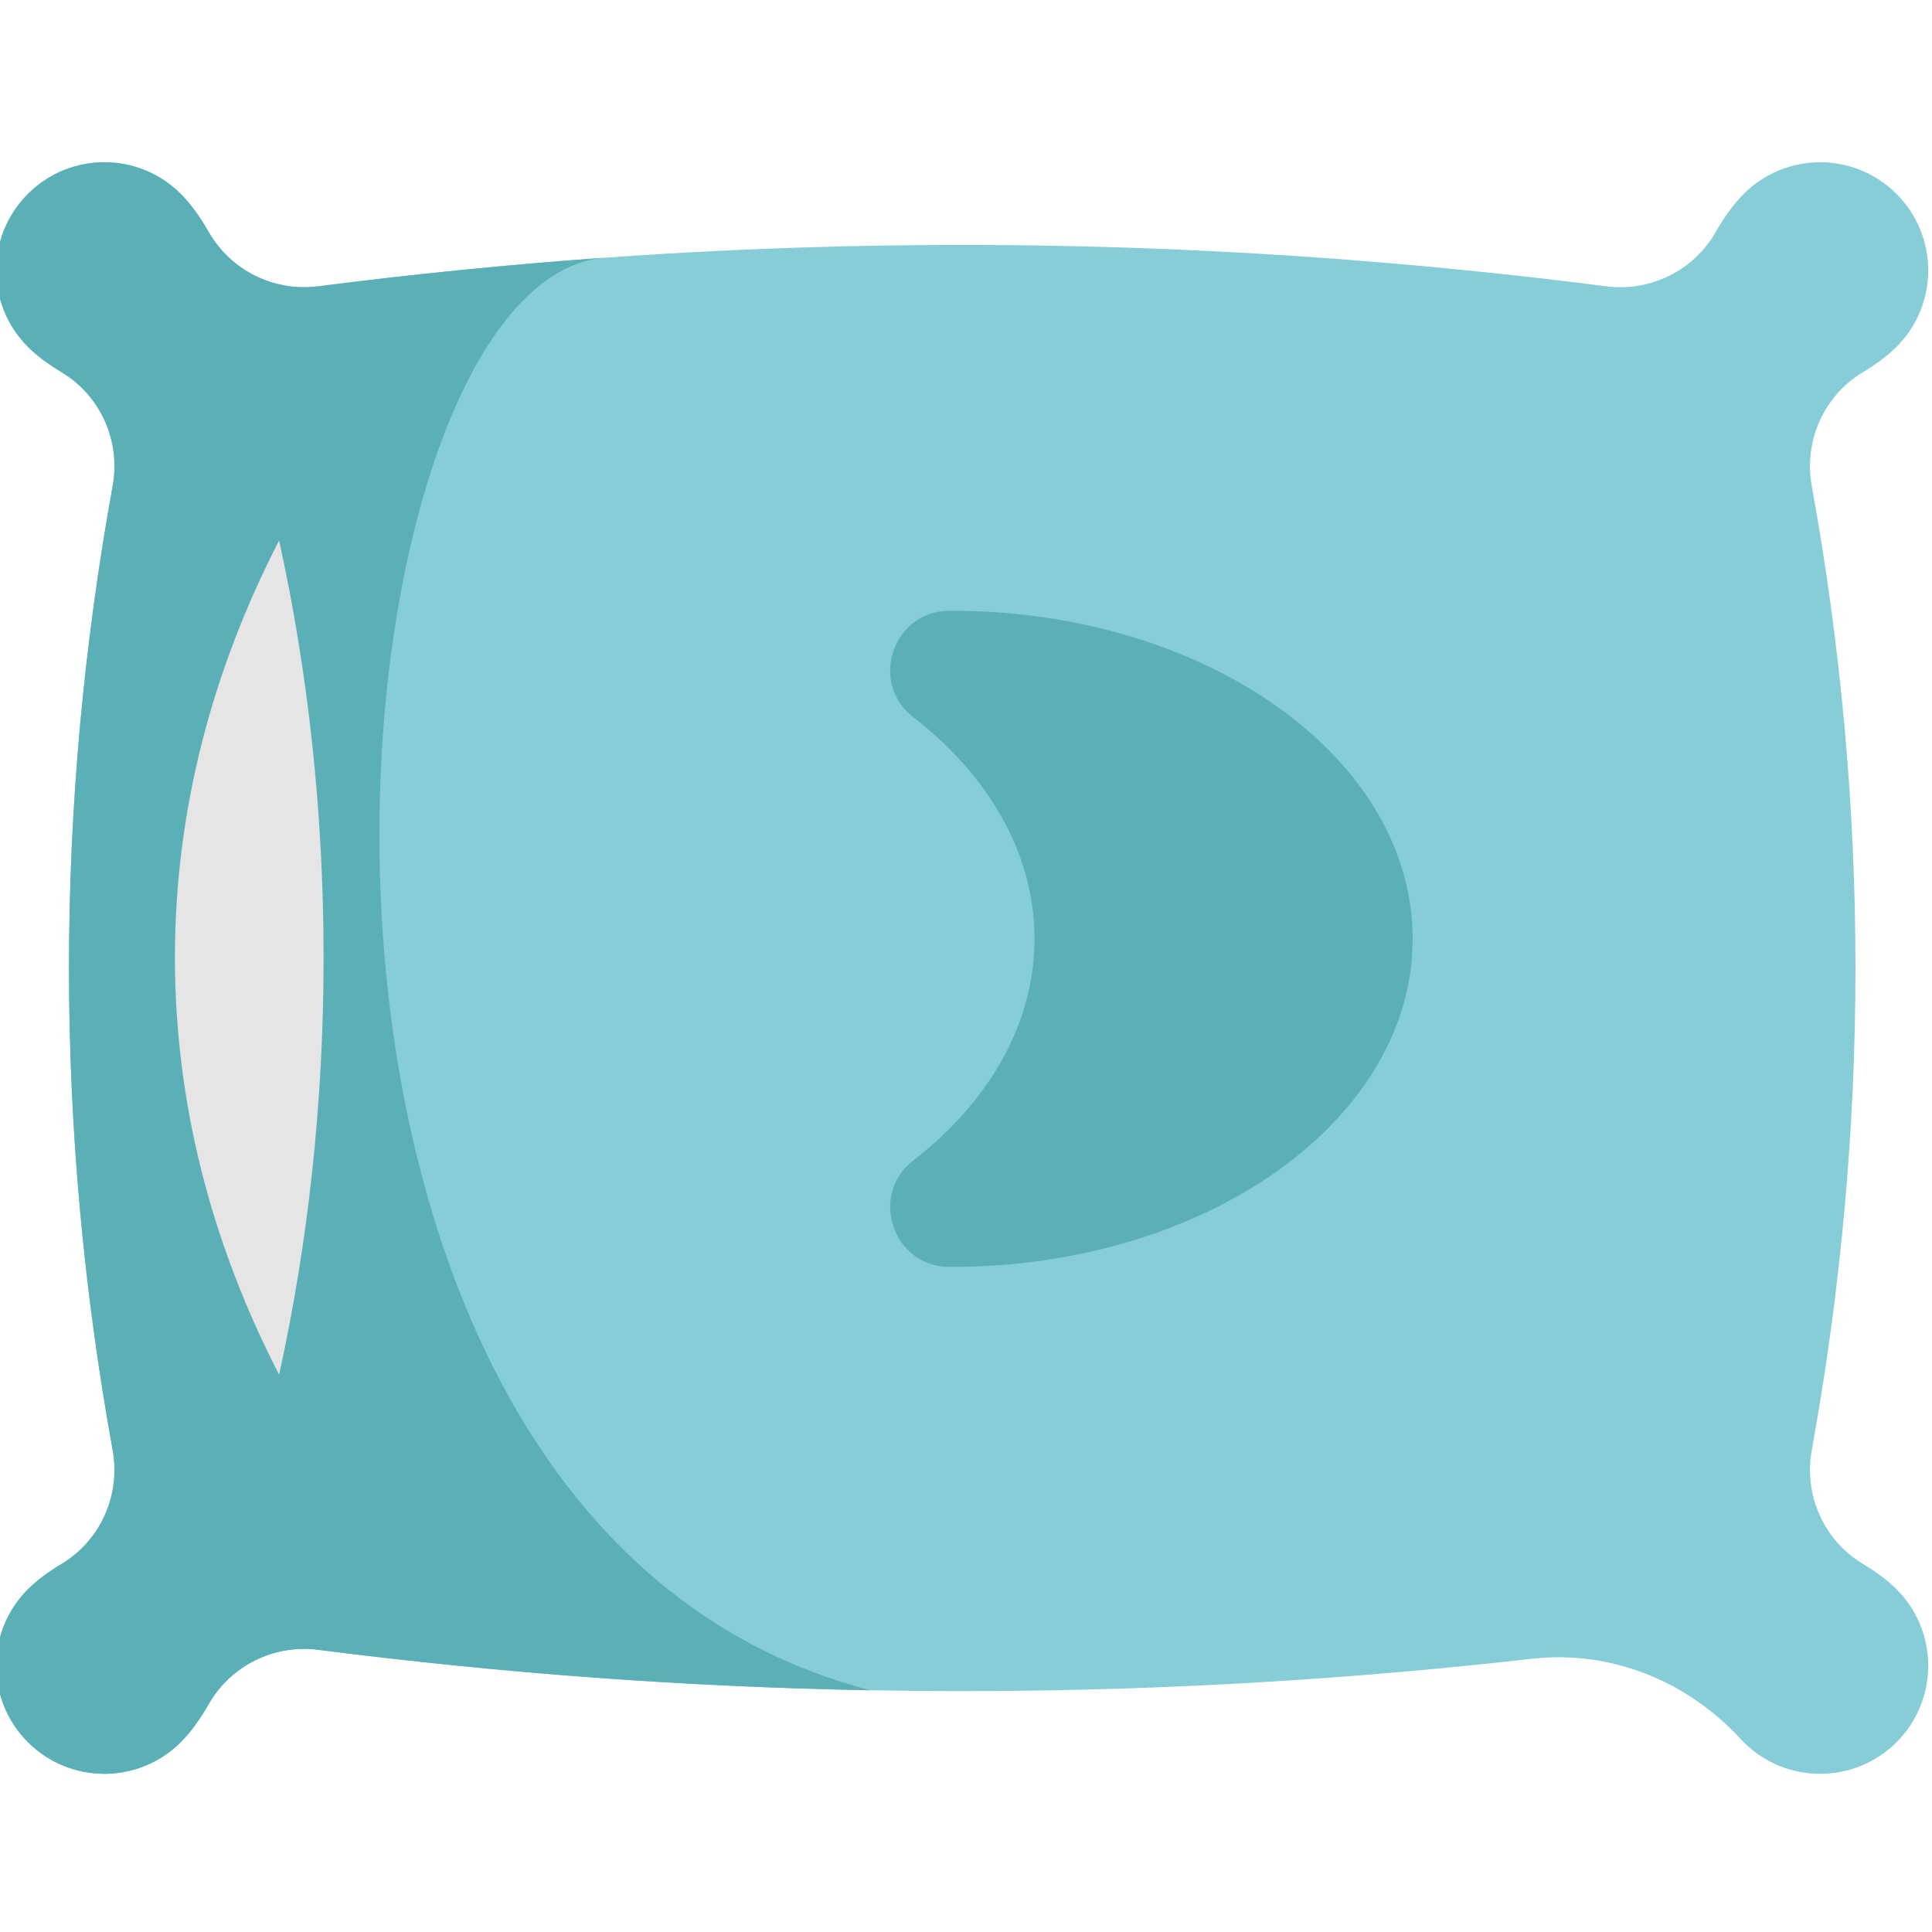 <svg height="511pt" viewBox="1 -42 511.999 511" width="511pt" xmlns="http://www.w3.org/2000/svg"><path d="m503.609 378.672c11.188 11.184 11.188 29.332 0 40.52-11.184 11.184-29.324 11.184-40.52 0-.293-.293-.586-.605-.887-.93-14.145-15.344-34.441-23.527-55.188-21.172-58.441 6.641-116.883 9.426-175.324 8.352h-.008c-48.789-.887-97.574-4.473-146.363-10.727-11.695-1.504-23.184 4.18-29.023 14.426-2.281 4.004-4.836 7.496-7.391 10.051-11.184 11.184-29.324 11.184-40.508 0-11.199-11.188-11.199-29.336 0-40.52 2.301-2.305 5.379-4.609 8.902-6.715 10.34-6.184 15.707-18.242 13.562-30.105-15.441-85.203-15.441-170.414 0-255.625 2.145-11.852-3.223-23.914-13.562-30.094-3.523-2.117-6.602-4.41-8.902-6.715-11.199-11.195-11.199-29.336 0-40.52 11.184-11.199 29.324-11.199 40.508 0 2.555 2.543 5.109 6.035 7.391 10.047 5.84 10.25 17.328 15.93 29.023 14.43 25.156-3.234 50.301-5.746 75.445-7.547 88.641-6.359 177.27-3.84 265.91 7.547 11.707 1.5 23.184-4.18 29.031-14.43 2.285-4.004 4.84-7.504 7.383-10.047 11.195-11.199 29.336-11.199 40.52 0 11.188 11.184 11.188 29.324 0 40.52-2.305 2.305-5.379 4.598-8.902 6.715-10.34 6.18-15.719 18.242-13.574 30.094 15.453 85.211 15.453 170.422 0 255.625-2.145 11.863 3.234 23.922 13.574 30.105 3.523 2.105 6.598 4.41 8.902 6.715zm0 0" fill="#87cdd8"/><path d="m231.684 405.441c-48.789-.887-97.574-4.473-146.363-10.727-11.695-1.504-23.184 4.18-29.023 14.426-2.281 4.004-4.836 7.496-7.391 10.051-11.184 11.184-29.324 11.184-40.508 0-11.199-11.188-11.199-29.336 0-40.52 2.301-2.305 5.379-4.609 8.902-6.715 10.34-6.184 15.707-18.242 13.562-30.105-15.441-85.203-15.441-170.414 0-255.625 2.145-11.852-3.223-23.914-13.562-30.094-3.523-2.117-6.602-4.41-8.902-6.715-11.199-11.195-11.199-29.336 0-40.52 11.184-11.199 29.324-11.199 40.508 0 2.555 2.543 5.109 6.035 7.391 10.047 5.84 10.25 17.328 15.93 29.023 14.43 25.156-3.234 50.301-5.746 75.445-7.547-75.445 7.547-104.32 334.215 70.918 379.613zm0 0" fill="#5bb0b7"/><path d="m86.754 211.273c0 38.625-4.141 75.777-11.781 110.512h-.012c-17.906-34.742-27.602-71.898-27.602-110.512 0-38.621 9.695-75.773 27.602-110.512h.012c7.641 34.746 11.781 71.898 11.781 110.512zm0 0" fill="#e5e5e5"/><path d="m242.984 147.527c-11.777-9.129-5.316-28.125 9.586-28.172h.535c67.52 0 122.262 38.926 122.262 86.953 0 48.016-54.742 86.941-122.262 86.941-.18 0-.359 0-.535 0-14.902-.047-21.363-19.047-9.586-28.172 19.973-15.473 32.168-36.113 32.168-58.77 0-22.668-12.195-43.309-32.168-58.781zm0 0" fill="#5bb0b7"/></svg>